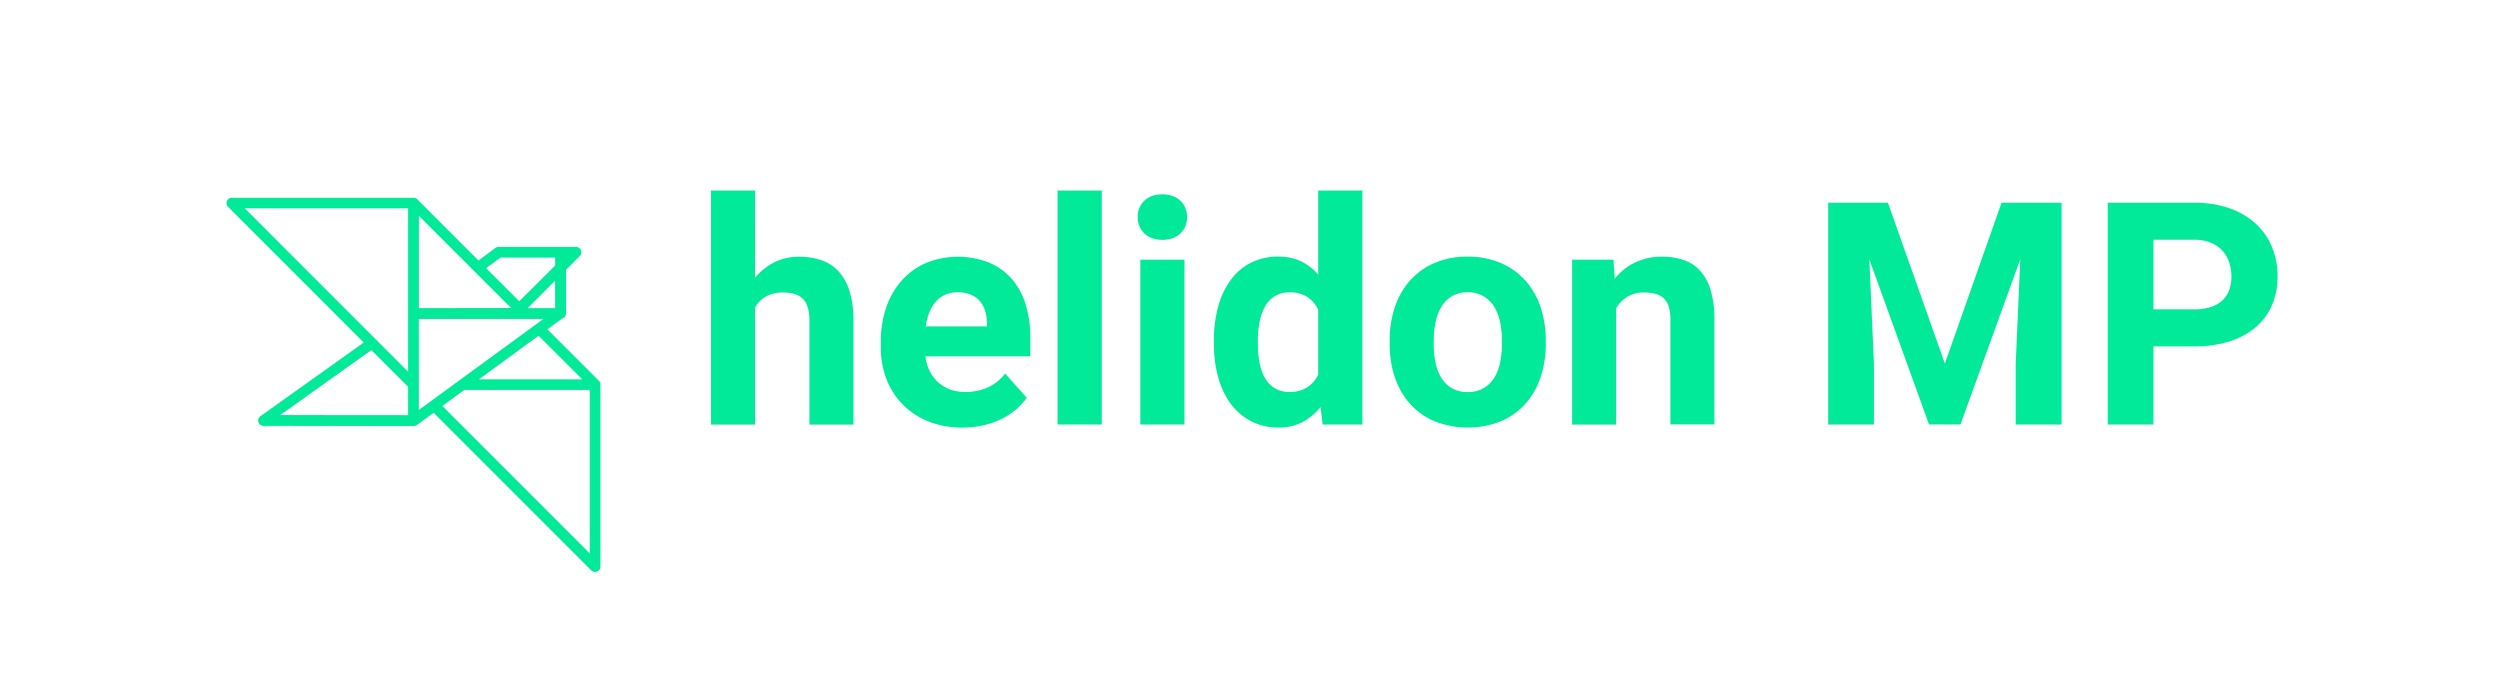 <svg xmlns="http://www.w3.org/2000/svg" viewBox="0 0 1170 325"><defs><style>.cls-1{fill:#00ea99;}.cls-2{fill:none;}</style></defs><title>Helidon_MP_green</title><g id="Layer_1" data-name="Layer 1"><path class="cls-1" d="M281,179.53v0a2.46,2.46,0,0,0-.22-.61l-.07-.13a2.5,2.5,0,0,0-.4-.54l-24.12-24.12,6.8-5a2.61,2.61,0,0,0,1.92-2.45V126.26l6.42-6.43a2.5,2.5,0,0,0-1.77-4.27h-6.84a2.48,2.48,0,0,0-.4,0H233.35a2.5,2.5,0,0,0-1.49.49l-7.93,5.88L195.27,93.24a2.5,2.5,0,0,0-.53-.39l-.14-.07a2.47,2.47,0,0,0-.61-.22h0a2.51,2.51,0,0,0-.46,0h-85a2.5,2.5,0,0,0-1.77,4.27l63.47,63.47-48.33,34.47a2.5,2.5,0,0,0,1.45,4.54l70.16.06h0a2.5,2.5,0,0,0,.45,0l.08,0a2.5,2.5,0,0,0,.37-.11l.08,0a2.48,2.48,0,0,0,.38-.2h0l.09-.06,8-5.83,73.78,73.78A2.5,2.5,0,0,0,281,265V180A2.5,2.5,0,0,0,281,179.53Zm-8.49-2H224.14l27.92-20.41Zm-12.7-33.31H246.92l12.85-12.85Zm-63.77,0V101l43.16,43.15Zm38.18-23.67h25.59v3.75L243,141l-15.53-15.53ZM191,97.5V174L114.54,97.5Zm-59.87,96.75,42.66-30.42L191,181V194.3Zm64.88-45h58.32L196,191.88ZM276,259l-69-69,10.26-7.5H276Z"/><path class="cls-1" d="M353.37,130a28.06,28.06,0,0,1,9-7.24,25.42,25.42,0,0,1,11.58-2.6,32.12,32.12,0,0,1,10.41,1.6,19.39,19.39,0,0,1,8.06,5.21,24.21,24.21,0,0,1,5.17,9.3,45.89,45.89,0,0,1,1.82,13.83v48.62h-20.6V149.91a20.17,20.17,0,0,0-.82-6.2,9.81,9.81,0,0,0-2.39-4,8.83,8.83,0,0,0-3.88-2.17,19.66,19.66,0,0,0-5.24-.64,15.67,15.67,0,0,0-8.06,1.89,13.88,13.88,0,0,0-5.06,5.1v54.82h-20.6V89.17h20.6Z"/><path class="cls-1" d="M450.46,200.1a41.88,41.88,0,0,1-16.08-2.92,35.57,35.57,0,0,1-12-8,34.2,34.2,0,0,1-7.56-11.87,40.44,40.44,0,0,1-2.6-14.58V160a48.84,48.84,0,0,1,2.53-16.08,37,37,0,0,1,7.2-12.58,32.57,32.57,0,0,1,11.33-8.23,39.9,39.9,0,0,1,29.62-.21,29.41,29.41,0,0,1,10.66,7.7A32.76,32.76,0,0,1,480,142.5,52.17,52.17,0,0,1,482.19,158v8.77H433.07a21.46,21.46,0,0,0,2,6.84,17.66,17.66,0,0,0,3.92,5.24,17.26,17.26,0,0,0,5.6,3.39,20.23,20.23,0,0,0,7.2,1.21,25.54,25.54,0,0,0,10.41-2.1,21,21,0,0,0,8.2-6.52l10.12,11.33a30.58,30.58,0,0,1-4.63,5.13,31.4,31.4,0,0,1-6.56,4.46,38.69,38.69,0,0,1-8.52,3.14A43.1,43.1,0,0,1,450.46,200.1Zm-2.35-63.3a13.84,13.84,0,0,0-5.88,1.18,12.85,12.85,0,0,0-4.35,3.28,17.11,17.11,0,0,0-3,5,28.75,28.75,0,0,0-1.64,6.49h28.66v-1.64a20.77,20.77,0,0,0-.89-5.7,12.54,12.54,0,0,0-2.49-4.56,11.21,11.21,0,0,0-4.28-3A16.18,16.18,0,0,0,448.11,136.79Z"/><path class="cls-1" d="M515.62,198.67H494.95V89.17h20.67Z"/><path class="cls-1" d="M532.44,101.58a10.14,10.14,0,0,1,3.1-7.63q3.1-3,8.45-3a13.8,13.8,0,0,1,4.78.78,10.39,10.39,0,0,1,3.64,2.21,9.9,9.9,0,0,1,2.32,3.39,10.89,10.89,0,0,1,.82,4.24,11.06,11.06,0,0,1-.82,4.31,9.87,9.87,0,0,1-2.32,3.39,10.36,10.36,0,0,1-3.64,2.21,14.94,14.94,0,0,1-9.55,0,10.36,10.36,0,0,1-3.64-2.21,9.84,9.84,0,0,1-2.32-3.39A11.06,11.06,0,0,1,532.44,101.58Zm21.89,97.1H533.66V121.54h20.67Z"/><path class="cls-1" d="M568.09,159.54a59.54,59.54,0,0,1,2-16A37.94,37.94,0,0,1,576,131a26.64,26.64,0,0,1,9.48-8.06,28,28,0,0,1,12.83-2.85,24,24,0,0,1,10.52,2.21,25.18,25.18,0,0,1,8.09,6.2V89.17H637.6v109.5H619l-1-8.2a26.43,26.43,0,0,1-8.48,7.09,24.17,24.17,0,0,1-11.33,2.53,26.81,26.81,0,0,1-12.72-3A27.75,27.75,0,0,1,576,189a38,38,0,0,1-5.88-12.37,57,57,0,0,1-2-15.58Zm20.6,1.5a46.23,46.23,0,0,0,.78,8.77,22.67,22.67,0,0,0,2.53,7.09,13.32,13.32,0,0,0,4.56,4.78,12.8,12.8,0,0,0,6.88,1.75,15,15,0,0,0,8.3-2.14,14.42,14.42,0,0,0,5.17-5.92V144.92a14.1,14.1,0,0,0-5.17-6,15,15,0,0,0-8.16-2.1,13,13,0,0,0-6.92,1.75,13.17,13.17,0,0,0-4.6,4.81,23.85,23.85,0,0,0-2.57,7.2,45.8,45.8,0,0,0-.82,8.91Z"/><path class="cls-1" d="M650.36,159.39a48.64,48.64,0,0,1,2.42-15.61,35.71,35.71,0,0,1,7.06-12.44,32.49,32.49,0,0,1,11.44-8.23,38.15,38.15,0,0,1,15.5-3,38.6,38.6,0,0,1,15.61,3,32.78,32.78,0,0,1,11.51,8.23A35.46,35.46,0,0,1,721,143.78a48.67,48.67,0,0,1,2.42,15.61v1.5A48.58,48.58,0,0,1,721,176.54a35.54,35.54,0,0,1-7.09,12.4,32.55,32.55,0,0,1-11.44,8.2,42.39,42.39,0,0,1-31.12,0,32.44,32.44,0,0,1-11.48-8.2,35.5,35.5,0,0,1-7.09-12.4,48.55,48.55,0,0,1-2.42-15.65Zm20.6,1.5a43.58,43.58,0,0,0,.86,8.84,21.74,21.74,0,0,0,2.75,7.16,14.19,14.19,0,0,0,4.92,4.81,14.47,14.47,0,0,0,7.45,1.78,14.17,14.17,0,0,0,7.31-1.78,14.52,14.52,0,0,0,5-4.81,21.27,21.27,0,0,0,2.78-7.16,43.58,43.58,0,0,0,.86-8.84v-1.5a42.33,42.33,0,0,0-.86-8.66,22.11,22.11,0,0,0-2.78-7.2,14.53,14.53,0,0,0-5-4.92,14.28,14.28,0,0,0-7.41-1.82,13.94,13.94,0,0,0-7.31,1.82,14.31,14.31,0,0,0-4.92,4.92,22.61,22.61,0,0,0-2.75,7.2,42.33,42.33,0,0,0-.86,8.66Z"/><path class="cls-1" d="M755.08,121.54l.64,8.91a27,27,0,0,1,9.62-7.66,28.87,28.87,0,0,1,12.55-2.67,30.77,30.77,0,0,1,10,1.53,18.34,18.34,0,0,1,7.7,5,23.61,23.61,0,0,1,5,9.13,47.24,47.24,0,0,1,1.75,13.83v49h-20.6V149.48a19.41,19.41,0,0,0-.82-6.13,9,9,0,0,0-2.39-3.85,9.09,9.09,0,0,0-3.85-2,20.67,20.67,0,0,0-5.28-.61,14.61,14.61,0,0,0-7.81,2,15.26,15.26,0,0,0-5.24,5.42v54.39h-20.6V121.54Z"/><path class="cls-1" d="M883.54,94.88l26.66,75.28,26.52-75.28h28.09v103.8H943.35V170.3l2.14-49-28,77.35H902.79L874.85,121.4,877,170.3v28.37H855.6V94.88Z"/><path class="cls-1" d="M1007.8,162.1v36.57H986.41V94.88h40.49a49,49,0,0,1,16.43,2.57,35.48,35.48,0,0,1,12.26,7.16,30.61,30.61,0,0,1,7.66,10.91,35.23,35.23,0,0,1,2.64,13.72,33.79,33.79,0,0,1-2.64,13.62,28.15,28.15,0,0,1-7.66,10.34,35.22,35.22,0,0,1-12.26,6.59,53.77,53.77,0,0,1-16.43,2.32Zm0-17.32h19.11a24.27,24.27,0,0,0,7.88-1.14,14.41,14.41,0,0,0,5.42-3.17,12.39,12.39,0,0,0,3.1-4.88,18.66,18.66,0,0,0,1-6.2,20.93,20.93,0,0,0-1-6.45,15.33,15.33,0,0,0-3.1-5.49,15,15,0,0,0-5.42-3.81,19.85,19.85,0,0,0-7.88-1.43H1007.8Z"/><rect class="cls-2" width="1170" height="325"/></g></svg>